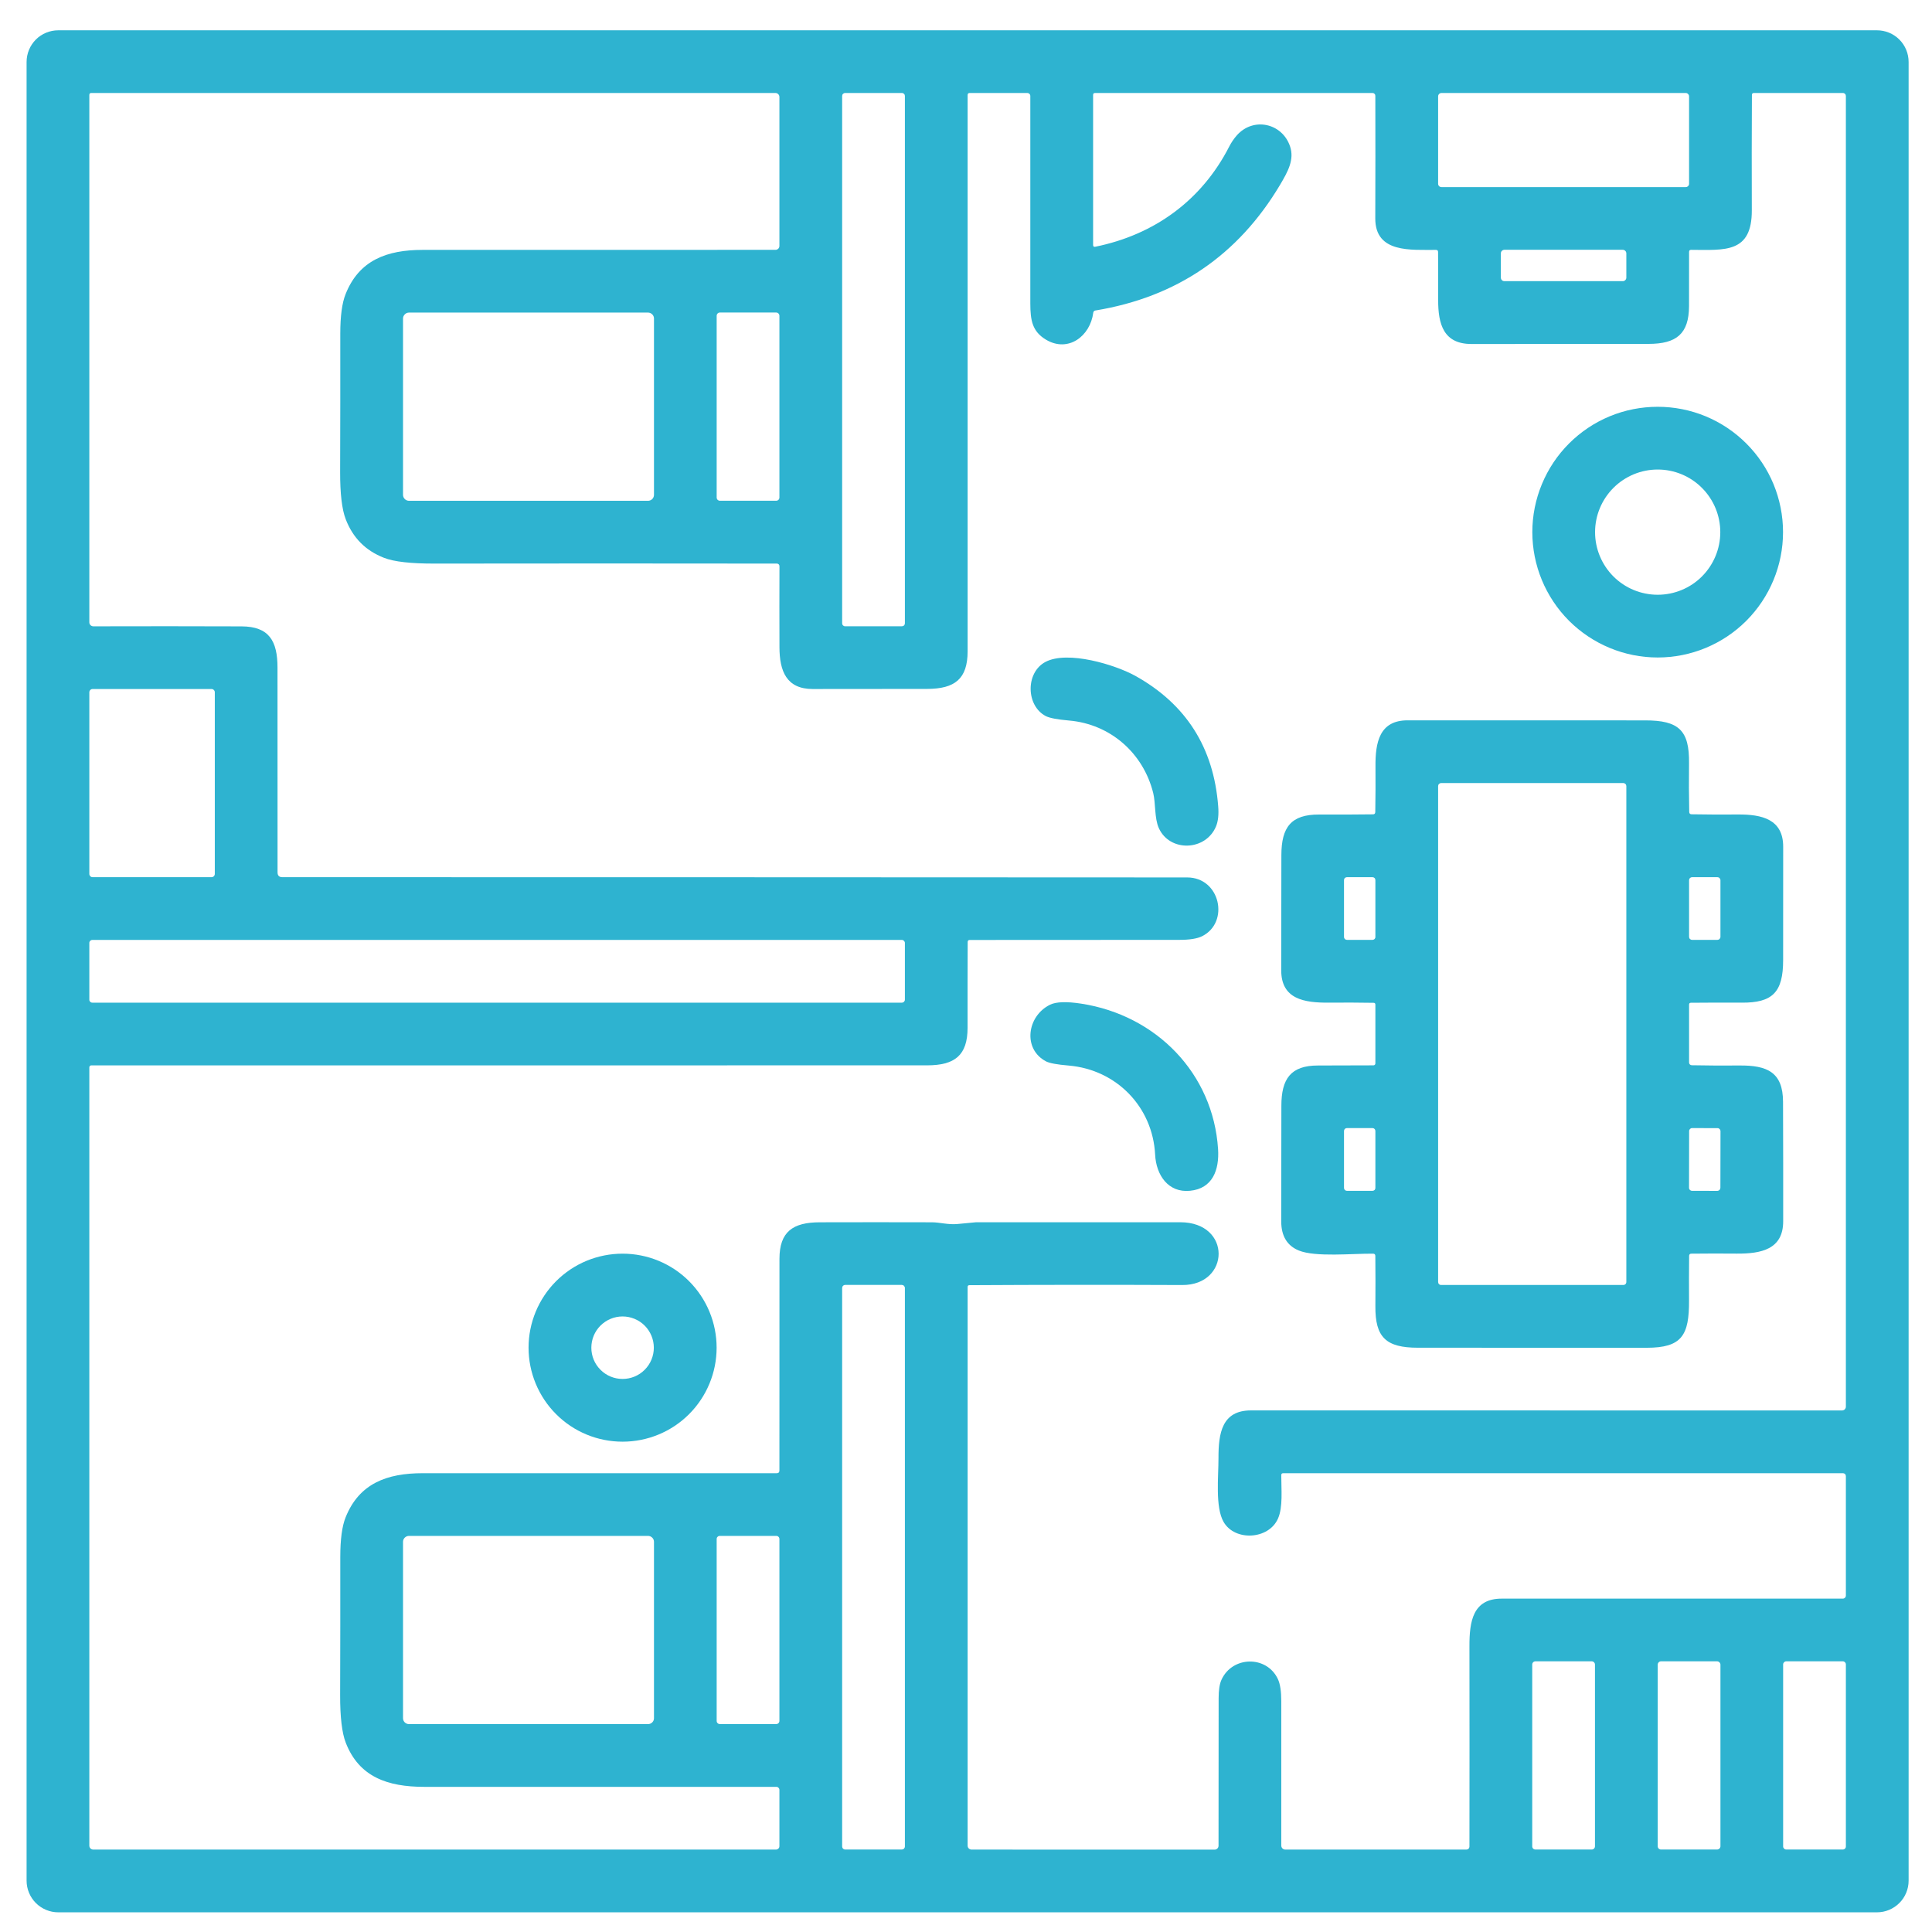 <svg width="38" height="38" viewBox="0 0 38 38" fill="none" xmlns="http://www.w3.org/2000/svg">
<g id="Group 69598">
<path id="Vector" d="M37.54 36.99C37.54 37.155 37.475 37.314 37.358 37.43C37.241 37.547 37.083 37.613 36.917 37.613H1.146C0.981 37.613 0.822 37.547 0.705 37.43C0.589 37.314 0.523 37.155 0.523 36.99V1.219C0.523 1.053 0.589 0.895 0.705 0.778C0.822 0.661 0.981 0.596 1.146 0.596H36.917C37.083 0.596 37.241 0.661 37.358 0.778C37.475 0.895 37.54 1.053 37.54 1.219V36.99ZM23.35 17.258C24.003 17.259 24.187 18.141 23.646 18.413C23.55 18.462 23.399 18.486 23.195 18.486C21.823 18.486 20.449 18.487 19.074 18.488C19.047 18.488 19.033 18.501 19.033 18.528C19.031 19.089 19.03 19.651 19.031 20.212C19.032 20.758 18.779 20.954 18.233 20.954C12.762 20.955 7.282 20.955 1.794 20.955C1.784 20.955 1.775 20.959 1.768 20.966C1.761 20.973 1.757 20.982 1.757 20.992V36.302C1.757 36.322 1.765 36.342 1.779 36.356C1.794 36.371 1.814 36.379 1.834 36.379H15.262C15.28 36.379 15.297 36.372 15.31 36.359C15.323 36.347 15.33 36.33 15.33 36.312V35.205C15.33 35.189 15.324 35.174 15.312 35.163C15.301 35.151 15.286 35.145 15.271 35.145C12.95 35.145 10.64 35.145 8.339 35.145C7.629 35.144 7.062 34.954 6.8 34.275C6.726 34.084 6.689 33.772 6.69 33.34C6.693 32.436 6.694 31.53 6.693 30.625C6.693 30.281 6.727 30.021 6.797 29.846C7.063 29.178 7.61 28.976 8.314 28.976C10.628 28.975 12.949 28.975 15.277 28.976C15.312 28.976 15.33 28.958 15.33 28.922C15.329 27.544 15.33 26.157 15.331 24.761C15.331 24.226 15.595 24.042 16.123 24.041C16.858 24.039 17.593 24.039 18.328 24.041C18.483 24.041 18.651 24.092 18.829 24.075C19.064 24.052 19.188 24.04 19.199 24.04C20.537 24.04 21.876 24.04 23.215 24.04C24.23 24.041 24.198 25.28 23.252 25.275C21.863 25.269 20.468 25.27 19.067 25.278C19.044 25.278 19.032 25.29 19.032 25.313V36.302C19.032 36.322 19.04 36.342 19.054 36.356C19.069 36.371 19.088 36.379 19.109 36.379L23.891 36.38C23.911 36.38 23.931 36.372 23.945 36.357C23.959 36.343 23.967 36.324 23.967 36.303C23.967 35.345 23.967 34.378 23.969 33.401C23.969 33.243 23.987 33.123 24.024 33.041C24.237 32.569 24.914 32.557 25.134 33.024C25.179 33.119 25.201 33.264 25.201 33.459C25.201 34.403 25.201 35.349 25.201 36.3C25.201 36.321 25.21 36.341 25.224 36.356C25.239 36.371 25.26 36.379 25.281 36.379H28.843C28.858 36.379 28.874 36.373 28.885 36.362C28.896 36.35 28.902 36.335 28.902 36.32C28.904 35.014 28.904 33.701 28.902 32.38C28.901 31.891 28.968 31.442 29.539 31.443C31.778 31.444 34.014 31.444 36.247 31.443C36.263 31.443 36.278 31.436 36.289 31.425C36.3 31.414 36.306 31.399 36.306 31.383V29.033C36.306 29.018 36.3 29.003 36.289 28.992C36.279 28.982 36.264 28.976 36.249 28.976H25.24C25.214 28.976 25.201 28.988 25.201 29.014C25.2 29.289 25.237 29.64 25.137 29.867C24.956 30.283 24.289 30.32 24.067 29.935C23.899 29.644 23.967 29.043 23.966 28.678C23.965 28.189 24.034 27.741 24.604 27.741C28.483 27.742 32.359 27.742 36.232 27.742C36.241 27.742 36.251 27.74 36.26 27.736C36.269 27.732 36.278 27.727 36.285 27.72C36.291 27.713 36.297 27.704 36.301 27.695C36.304 27.686 36.306 27.677 36.306 27.667V1.887C36.306 1.872 36.3 1.857 36.289 1.846C36.279 1.836 36.264 1.829 36.249 1.829H34.496C34.471 1.829 34.458 1.842 34.458 1.868C34.454 2.624 34.453 3.379 34.456 4.135C34.459 4.984 33.925 4.917 33.263 4.914C33.235 4.914 33.222 4.927 33.222 4.955C33.222 5.31 33.221 5.666 33.221 6.022C33.219 6.568 32.972 6.764 32.424 6.764C31.263 6.765 30.102 6.766 28.942 6.766C28.395 6.766 28.284 6.38 28.287 5.894C28.288 5.583 28.287 5.27 28.285 4.956C28.285 4.929 28.271 4.915 28.244 4.915C27.763 4.911 27.049 4.986 27.05 4.297C27.053 3.486 27.053 2.682 27.051 1.884C27.051 1.87 27.046 1.856 27.035 1.846C27.025 1.835 27.011 1.829 26.997 1.829H21.538C21.512 1.829 21.5 1.842 21.5 1.868V4.817C21.5 4.847 21.514 4.86 21.543 4.853C22.707 4.617 23.637 3.939 24.177 2.883C24.218 2.803 24.268 2.729 24.327 2.662C24.65 2.297 25.217 2.419 25.373 2.877C25.463 3.139 25.33 3.378 25.175 3.639C24.35 5.022 23.14 5.845 21.545 6.107C21.521 6.111 21.507 6.126 21.503 6.15C21.444 6.613 21.01 6.94 20.575 6.682C20.302 6.519 20.266 6.3 20.265 5.968C20.265 4.606 20.265 3.246 20.265 1.889C20.265 1.881 20.264 1.873 20.261 1.866C20.258 1.859 20.254 1.852 20.248 1.847C20.243 1.841 20.236 1.837 20.229 1.834C20.222 1.831 20.214 1.829 20.206 1.829H19.072C19.046 1.829 19.032 1.843 19.032 1.869C19.031 5.515 19.031 9.162 19.032 12.808C19.032 13.354 18.781 13.549 18.234 13.55C17.485 13.552 16.735 13.552 15.985 13.552C15.469 13.552 15.332 13.2 15.331 12.729C15.329 12.199 15.329 11.668 15.331 11.135C15.331 11.121 15.325 11.109 15.316 11.099C15.307 11.09 15.294 11.085 15.28 11.085C13.041 11.082 10.797 11.082 8.546 11.085C8.082 11.086 7.751 11.049 7.554 10.972C7.19 10.831 6.939 10.577 6.799 10.21C6.725 10.017 6.689 9.708 6.69 9.282C6.693 8.376 6.694 7.469 6.693 6.562C6.693 6.22 6.727 5.961 6.797 5.786C7.062 5.117 7.61 4.915 8.314 4.915C10.62 4.914 12.933 4.914 15.254 4.914C15.274 4.914 15.293 4.906 15.307 4.892C15.322 4.878 15.33 4.858 15.33 4.838V1.907C15.33 1.886 15.322 1.867 15.307 1.852C15.293 1.838 15.273 1.829 15.253 1.829H1.795C1.77 1.829 1.757 1.842 1.757 1.868V12.24C1.757 12.261 1.765 12.281 1.78 12.296C1.795 12.31 1.815 12.319 1.836 12.319C2.812 12.316 3.783 12.317 4.751 12.32C5.294 12.322 5.458 12.608 5.458 13.131C5.459 14.473 5.459 15.815 5.459 17.157C5.459 17.221 5.49 17.253 5.553 17.253C11.486 17.253 17.418 17.255 23.35 17.258ZM17.798 1.887C17.798 1.872 17.792 1.857 17.781 1.846C17.77 1.836 17.755 1.829 17.74 1.829H16.622C16.606 1.829 16.592 1.836 16.581 1.846C16.57 1.857 16.564 1.872 16.564 1.887V12.26C16.564 12.275 16.57 12.29 16.581 12.301C16.592 12.312 16.606 12.318 16.622 12.318H17.74C17.755 12.318 17.77 12.312 17.781 12.301C17.792 12.29 17.798 12.275 17.798 12.26V1.887ZM33.222 1.895C33.222 1.878 33.215 1.861 33.202 1.849C33.19 1.836 33.173 1.829 33.156 1.829H28.352C28.334 1.829 28.317 1.836 28.305 1.849C28.293 1.861 28.286 1.878 28.286 1.895V3.615C28.286 3.632 28.293 3.649 28.305 3.661C28.317 3.673 28.334 3.68 28.352 3.68H33.156C33.173 3.68 33.19 3.673 33.202 3.661C33.215 3.649 33.222 3.632 33.222 3.615V1.895ZM31.988 4.983C31.988 4.974 31.986 4.965 31.982 4.956C31.979 4.948 31.974 4.94 31.967 4.934C31.961 4.927 31.953 4.922 31.945 4.919C31.936 4.915 31.927 4.913 31.918 4.913H29.589C29.58 4.913 29.571 4.915 29.563 4.919C29.554 4.922 29.547 4.927 29.54 4.934C29.534 4.94 29.529 4.948 29.525 4.956C29.522 4.965 29.52 4.974 29.52 4.983V5.461C29.52 5.479 29.527 5.497 29.54 5.51C29.553 5.523 29.571 5.53 29.589 5.53H31.918C31.937 5.53 31.954 5.523 31.967 5.51C31.98 5.497 31.988 5.479 31.988 5.461V4.983ZM12.863 6.265C12.863 6.234 12.851 6.205 12.829 6.183C12.806 6.161 12.777 6.148 12.746 6.148H8.044C8.013 6.148 7.984 6.161 7.962 6.183C7.94 6.205 7.927 6.234 7.927 6.265V9.733C7.927 9.748 7.93 9.763 7.936 9.778C7.942 9.792 7.951 9.805 7.962 9.816C7.972 9.826 7.985 9.835 8 9.841C8.014 9.847 8.029 9.85 8.044 9.85H12.746C12.761 9.85 12.776 9.847 12.79 9.841C12.805 9.835 12.818 9.826 12.829 9.816C12.839 9.805 12.848 9.792 12.854 9.778C12.86 9.763 12.863 9.748 12.863 9.733V6.265ZM15.33 6.211C15.33 6.194 15.323 6.178 15.311 6.166C15.3 6.154 15.283 6.147 15.267 6.147H14.159C14.142 6.147 14.126 6.154 14.114 6.166C14.103 6.178 14.096 6.194 14.096 6.211V9.786C14.096 9.803 14.103 9.819 14.114 9.831C14.126 9.842 14.142 9.849 14.159 9.849H15.267C15.283 9.849 15.3 9.842 15.311 9.831C15.323 9.819 15.33 9.803 15.33 9.786V6.211ZM4.225 13.616C4.225 13.599 4.218 13.583 4.206 13.571C4.194 13.559 4.177 13.552 4.16 13.552H1.822C1.804 13.552 1.788 13.559 1.776 13.571C1.764 13.583 1.757 13.599 1.757 13.616V17.189C1.757 17.206 1.764 17.222 1.776 17.234C1.788 17.247 1.804 17.253 1.822 17.253H4.16C4.177 17.253 4.194 17.247 4.206 17.234C4.218 17.222 4.225 17.206 4.225 17.189V13.616ZM17.798 18.547C17.798 18.531 17.791 18.516 17.78 18.505C17.769 18.494 17.754 18.487 17.738 18.487H1.816C1.808 18.487 1.801 18.489 1.794 18.492C1.786 18.495 1.78 18.499 1.774 18.505C1.769 18.51 1.764 18.517 1.761 18.524C1.758 18.531 1.757 18.539 1.757 18.547V19.662C1.757 19.67 1.758 19.677 1.761 19.685C1.764 19.692 1.769 19.698 1.774 19.704C1.78 19.709 1.786 19.714 1.794 19.717C1.801 19.72 1.808 19.721 1.816 19.721H17.738C17.754 19.721 17.769 19.715 17.78 19.704C17.791 19.693 17.798 19.678 17.798 19.662V18.547ZM17.798 25.333C17.798 25.317 17.791 25.302 17.78 25.291C17.769 25.279 17.753 25.273 17.738 25.273H16.624C16.608 25.273 16.593 25.279 16.581 25.291C16.57 25.302 16.564 25.317 16.564 25.333V36.318C16.564 36.334 16.57 36.349 16.581 36.361C16.593 36.372 16.608 36.378 16.624 36.378H17.738C17.753 36.378 17.769 36.372 17.78 36.361C17.791 36.349 17.798 36.334 17.798 36.318V25.333ZM12.863 30.326C12.863 30.295 12.851 30.265 12.829 30.244C12.807 30.222 12.777 30.209 12.746 30.209H8.044C8.013 30.209 7.983 30.222 7.961 30.244C7.939 30.265 7.927 30.295 7.927 30.326V33.795C7.927 33.826 7.939 33.855 7.961 33.877C7.983 33.899 8.013 33.911 8.044 33.911H12.746C12.777 33.911 12.807 33.899 12.829 33.877C12.851 33.855 12.863 33.826 12.863 33.795V30.326ZM15.33 30.27C15.33 30.254 15.323 30.238 15.312 30.227C15.3 30.215 15.285 30.209 15.268 30.209H14.158C14.141 30.209 14.126 30.215 14.114 30.227C14.102 30.238 14.096 30.254 14.096 30.27V33.849C14.096 33.865 14.102 33.881 14.114 33.892C14.126 33.904 14.141 33.91 14.158 33.91H15.268C15.285 33.91 15.3 33.904 15.312 33.892C15.323 33.881 15.33 33.865 15.33 33.849V30.27ZM31.371 32.74C31.371 32.723 31.364 32.707 31.352 32.695C31.34 32.683 31.324 32.676 31.308 32.676H30.2C30.183 32.676 30.167 32.683 30.155 32.695C30.143 32.707 30.137 32.723 30.137 32.74V36.315C30.137 36.332 30.143 36.348 30.155 36.36C30.167 36.372 30.183 36.378 30.2 36.378H31.308C31.324 36.378 31.34 36.372 31.352 36.36C31.364 36.348 31.371 36.332 31.371 36.315V32.74ZM33.839 32.742C33.839 32.725 33.832 32.708 33.819 32.696C33.807 32.683 33.79 32.676 33.773 32.676H32.67C32.653 32.676 32.636 32.683 32.624 32.696C32.612 32.708 32.605 32.725 32.605 32.742V36.313C32.605 36.321 32.606 36.33 32.61 36.338C32.613 36.346 32.618 36.353 32.624 36.359C32.63 36.365 32.637 36.37 32.645 36.373C32.653 36.377 32.662 36.378 32.67 36.378H33.773C33.79 36.378 33.807 36.371 33.819 36.359C33.832 36.347 33.839 36.33 33.839 36.313V32.742ZM36.306 32.737C36.306 32.721 36.3 32.706 36.289 32.694C36.277 32.683 36.262 32.676 36.245 32.676H35.133C35.117 32.676 35.102 32.683 35.09 32.694C35.079 32.706 35.072 32.721 35.072 32.737V36.317C35.072 36.334 35.079 36.349 35.09 36.36C35.102 36.372 35.117 36.378 35.133 36.378H36.245C36.262 36.378 36.277 36.372 36.289 36.36C36.3 36.349 36.306 36.334 36.306 36.317V32.737Z" fill="#2EB3D0"/>
<path id="Vector_2" d="M35.07 10.466C35.07 11.12 34.81 11.747 34.348 12.21C33.886 12.672 33.259 12.932 32.605 12.932C31.951 12.932 31.324 12.672 30.861 12.21C30.399 11.747 30.139 11.12 30.139 10.466C30.139 10.142 30.203 9.822 30.327 9.523C30.451 9.223 30.632 8.952 30.861 8.723C31.09 8.494 31.362 8.312 31.661 8.188C31.96 8.064 32.281 8.001 32.605 8.001C32.928 8.001 33.249 8.064 33.548 8.188C33.847 8.312 34.119 8.494 34.348 8.723C34.577 8.952 34.759 9.223 34.883 9.523C35.006 9.822 35.07 10.142 35.07 10.466ZM33.836 10.467C33.836 10.14 33.706 9.827 33.475 9.596C33.245 9.365 32.931 9.235 32.605 9.235C32.278 9.235 31.965 9.365 31.734 9.596C31.503 9.827 31.373 10.14 31.373 10.467C31.373 10.793 31.503 11.107 31.734 11.338C31.965 11.569 32.278 11.698 32.605 11.698C32.931 11.698 33.245 11.569 33.475 11.338C33.706 11.107 33.836 10.793 33.836 10.467Z" fill="#2EB3D0"/>
<path id="Vector_3" d="M22.682 15.597C22.487 14.815 21.843 14.243 21.028 14.172C20.797 14.152 20.645 14.123 20.57 14.085C20.18 13.883 20.167 13.231 20.561 13.02C21 12.787 21.938 13.076 22.33 13.293C23.328 13.849 23.871 14.703 23.96 15.855C23.974 16.021 23.959 16.153 23.918 16.253C23.716 16.74 23.009 16.764 22.793 16.289C22.705 16.097 22.731 15.791 22.682 15.597Z" fill="#2EB3D0"/>
<path id="Vector_4" d="M33.223 24.7C33.22 24.993 33.219 25.284 33.221 25.575C33.225 26.262 33.084 26.509 32.387 26.509C30.887 26.508 29.388 26.507 27.889 26.508C27.259 26.508 27.047 26.303 27.052 25.69C27.055 25.36 27.054 25.03 27.051 24.701C27.05 24.673 27.036 24.659 27.008 24.658C26.599 24.654 25.875 24.73 25.546 24.596C25.315 24.501 25.2 24.31 25.2 24.021C25.201 23.263 25.202 22.506 25.203 21.749C25.203 21.221 25.386 20.957 25.922 20.957C26.285 20.957 26.65 20.956 27.014 20.954C27.019 20.954 27.024 20.953 27.029 20.951C27.033 20.949 27.038 20.946 27.041 20.942C27.045 20.939 27.047 20.935 27.049 20.93C27.051 20.926 27.052 20.921 27.052 20.916V19.761C27.052 19.736 27.04 19.724 27.015 19.724C26.721 19.719 26.429 19.718 26.138 19.721C25.651 19.724 25.2 19.653 25.2 19.085C25.201 18.329 25.202 17.573 25.203 16.818C25.204 16.269 25.395 16.018 25.945 16.021C26.298 16.023 26.652 16.021 27.005 16.017C27.034 16.017 27.049 16.002 27.05 15.972C27.055 15.673 27.056 15.376 27.054 15.083C27.049 14.601 27.132 14.167 27.688 14.168C29.244 14.169 30.8 14.169 32.356 14.169C33.021 14.168 33.23 14.365 33.221 15.014C33.217 15.333 33.218 15.652 33.225 15.971C33.227 16.001 33.242 16.016 33.272 16.016C33.578 16.021 33.881 16.023 34.181 16.02C34.655 16.016 35.074 16.114 35.073 16.655C35.073 17.398 35.072 18.142 35.072 18.884C35.072 19.515 34.866 19.726 34.255 19.721C33.923 19.719 33.591 19.72 33.26 19.723C33.234 19.723 33.222 19.735 33.222 19.761V20.897C33.222 20.912 33.227 20.925 33.237 20.936C33.247 20.946 33.261 20.952 33.275 20.952C33.59 20.958 33.901 20.96 34.208 20.957C34.759 20.951 35.069 21.089 35.07 21.672C35.073 22.455 35.074 23.238 35.073 24.021C35.073 24.574 34.64 24.66 34.16 24.657C33.862 24.654 33.564 24.655 33.265 24.658C33.238 24.659 33.224 24.673 33.223 24.7ZM31.988 15.461C31.988 15.446 31.982 15.431 31.971 15.42C31.96 15.409 31.945 15.402 31.929 15.402H28.345C28.329 15.402 28.314 15.409 28.303 15.42C28.292 15.431 28.286 15.446 28.286 15.461V25.215C28.286 25.231 28.292 25.246 28.303 25.257C28.314 25.268 28.329 25.274 28.345 25.274H31.929C31.945 25.274 31.96 25.268 31.971 25.257C31.982 25.246 31.988 25.231 31.988 25.215V15.461ZM27.052 17.31C27.052 17.295 27.046 17.28 27.035 17.269C27.025 17.259 27.01 17.253 26.995 17.253H26.492C26.477 17.253 26.463 17.259 26.452 17.269C26.441 17.28 26.435 17.295 26.435 17.31V18.43C26.435 18.445 26.441 18.459 26.452 18.47C26.463 18.48 26.477 18.486 26.492 18.486H26.995C27.01 18.486 27.025 18.48 27.035 18.47C27.046 18.459 27.052 18.445 27.052 18.43V17.31ZM33.839 17.313C33.839 17.297 33.832 17.282 33.821 17.27C33.81 17.259 33.794 17.253 33.779 17.253H33.282C33.266 17.253 33.251 17.259 33.239 17.27C33.228 17.282 33.222 17.297 33.222 17.313V18.426C33.222 18.442 33.228 18.458 33.239 18.469C33.251 18.48 33.266 18.486 33.282 18.486H33.779C33.794 18.486 33.81 18.48 33.821 18.469C33.832 18.458 33.839 18.442 33.839 18.426V17.313ZM27.052 22.245C27.052 22.23 27.046 22.215 27.036 22.205C27.025 22.194 27.011 22.188 26.996 22.188H26.491C26.477 22.188 26.462 22.194 26.452 22.205C26.441 22.215 26.435 22.23 26.435 22.245V23.366C26.435 23.381 26.441 23.395 26.452 23.406C26.462 23.416 26.477 23.422 26.491 23.422H26.996C27.011 23.422 27.025 23.416 27.036 23.406C27.046 23.395 27.052 23.381 27.052 23.366V22.245ZM33.84 22.249C33.84 22.241 33.838 22.233 33.835 22.226C33.832 22.219 33.828 22.212 33.822 22.206C33.816 22.201 33.81 22.196 33.803 22.193C33.795 22.19 33.788 22.189 33.78 22.189L33.283 22.188C33.275 22.188 33.267 22.189 33.26 22.192C33.253 22.195 33.246 22.2 33.24 22.205C33.235 22.211 33.23 22.218 33.227 22.225C33.224 22.232 33.223 22.24 33.223 22.248L33.221 23.361C33.221 23.369 33.222 23.377 33.225 23.384C33.228 23.392 33.233 23.398 33.238 23.404C33.244 23.41 33.25 23.414 33.258 23.417C33.265 23.42 33.273 23.422 33.281 23.422L33.777 23.423C33.785 23.423 33.793 23.421 33.8 23.418C33.808 23.415 33.814 23.411 33.82 23.405C33.826 23.399 33.83 23.393 33.833 23.386C33.836 23.378 33.838 23.37 33.838 23.363L33.84 22.249Z" fill="#2EB3D0"/>
<path id="Vector_5" d="M22.72 22.712C22.673 21.771 21.959 21.038 21.019 20.958C20.792 20.939 20.645 20.912 20.576 20.877C20.111 20.635 20.198 19.984 20.654 19.761C20.774 19.703 20.979 19.696 21.269 19.741C22.739 19.968 23.862 21.109 23.958 22.602C23.984 23.011 23.85 23.377 23.408 23.421C22.977 23.465 22.74 23.111 22.72 22.712Z" fill="#2EB3D0"/>
<path id="Vector_6" d="M14.095 26.507C14.095 26.997 13.9 27.468 13.553 27.815C13.206 28.162 12.736 28.356 12.245 28.356C11.755 28.356 11.284 28.162 10.938 27.815C10.591 27.468 10.396 26.997 10.396 26.507C10.396 26.264 10.444 26.024 10.537 25.799C10.63 25.575 10.766 25.371 10.938 25.199C11.109 25.028 11.313 24.891 11.538 24.798C11.762 24.706 12.002 24.658 12.245 24.658C12.736 24.658 13.206 24.852 13.553 25.199C13.9 25.546 14.095 26.017 14.095 26.507ZM12.86 26.508C12.86 26.345 12.795 26.188 12.68 26.073C12.565 25.958 12.408 25.893 12.245 25.893C12.082 25.893 11.926 25.958 11.811 26.073C11.695 26.188 11.631 26.345 11.631 26.508C11.631 26.671 11.695 26.827 11.811 26.942C11.926 27.058 12.082 27.122 12.245 27.122C12.408 27.122 12.565 27.058 12.68 26.942C12.795 26.827 12.86 26.671 12.86 26.508Z" fill="#2EB3D0"/>
</g>
</svg>
